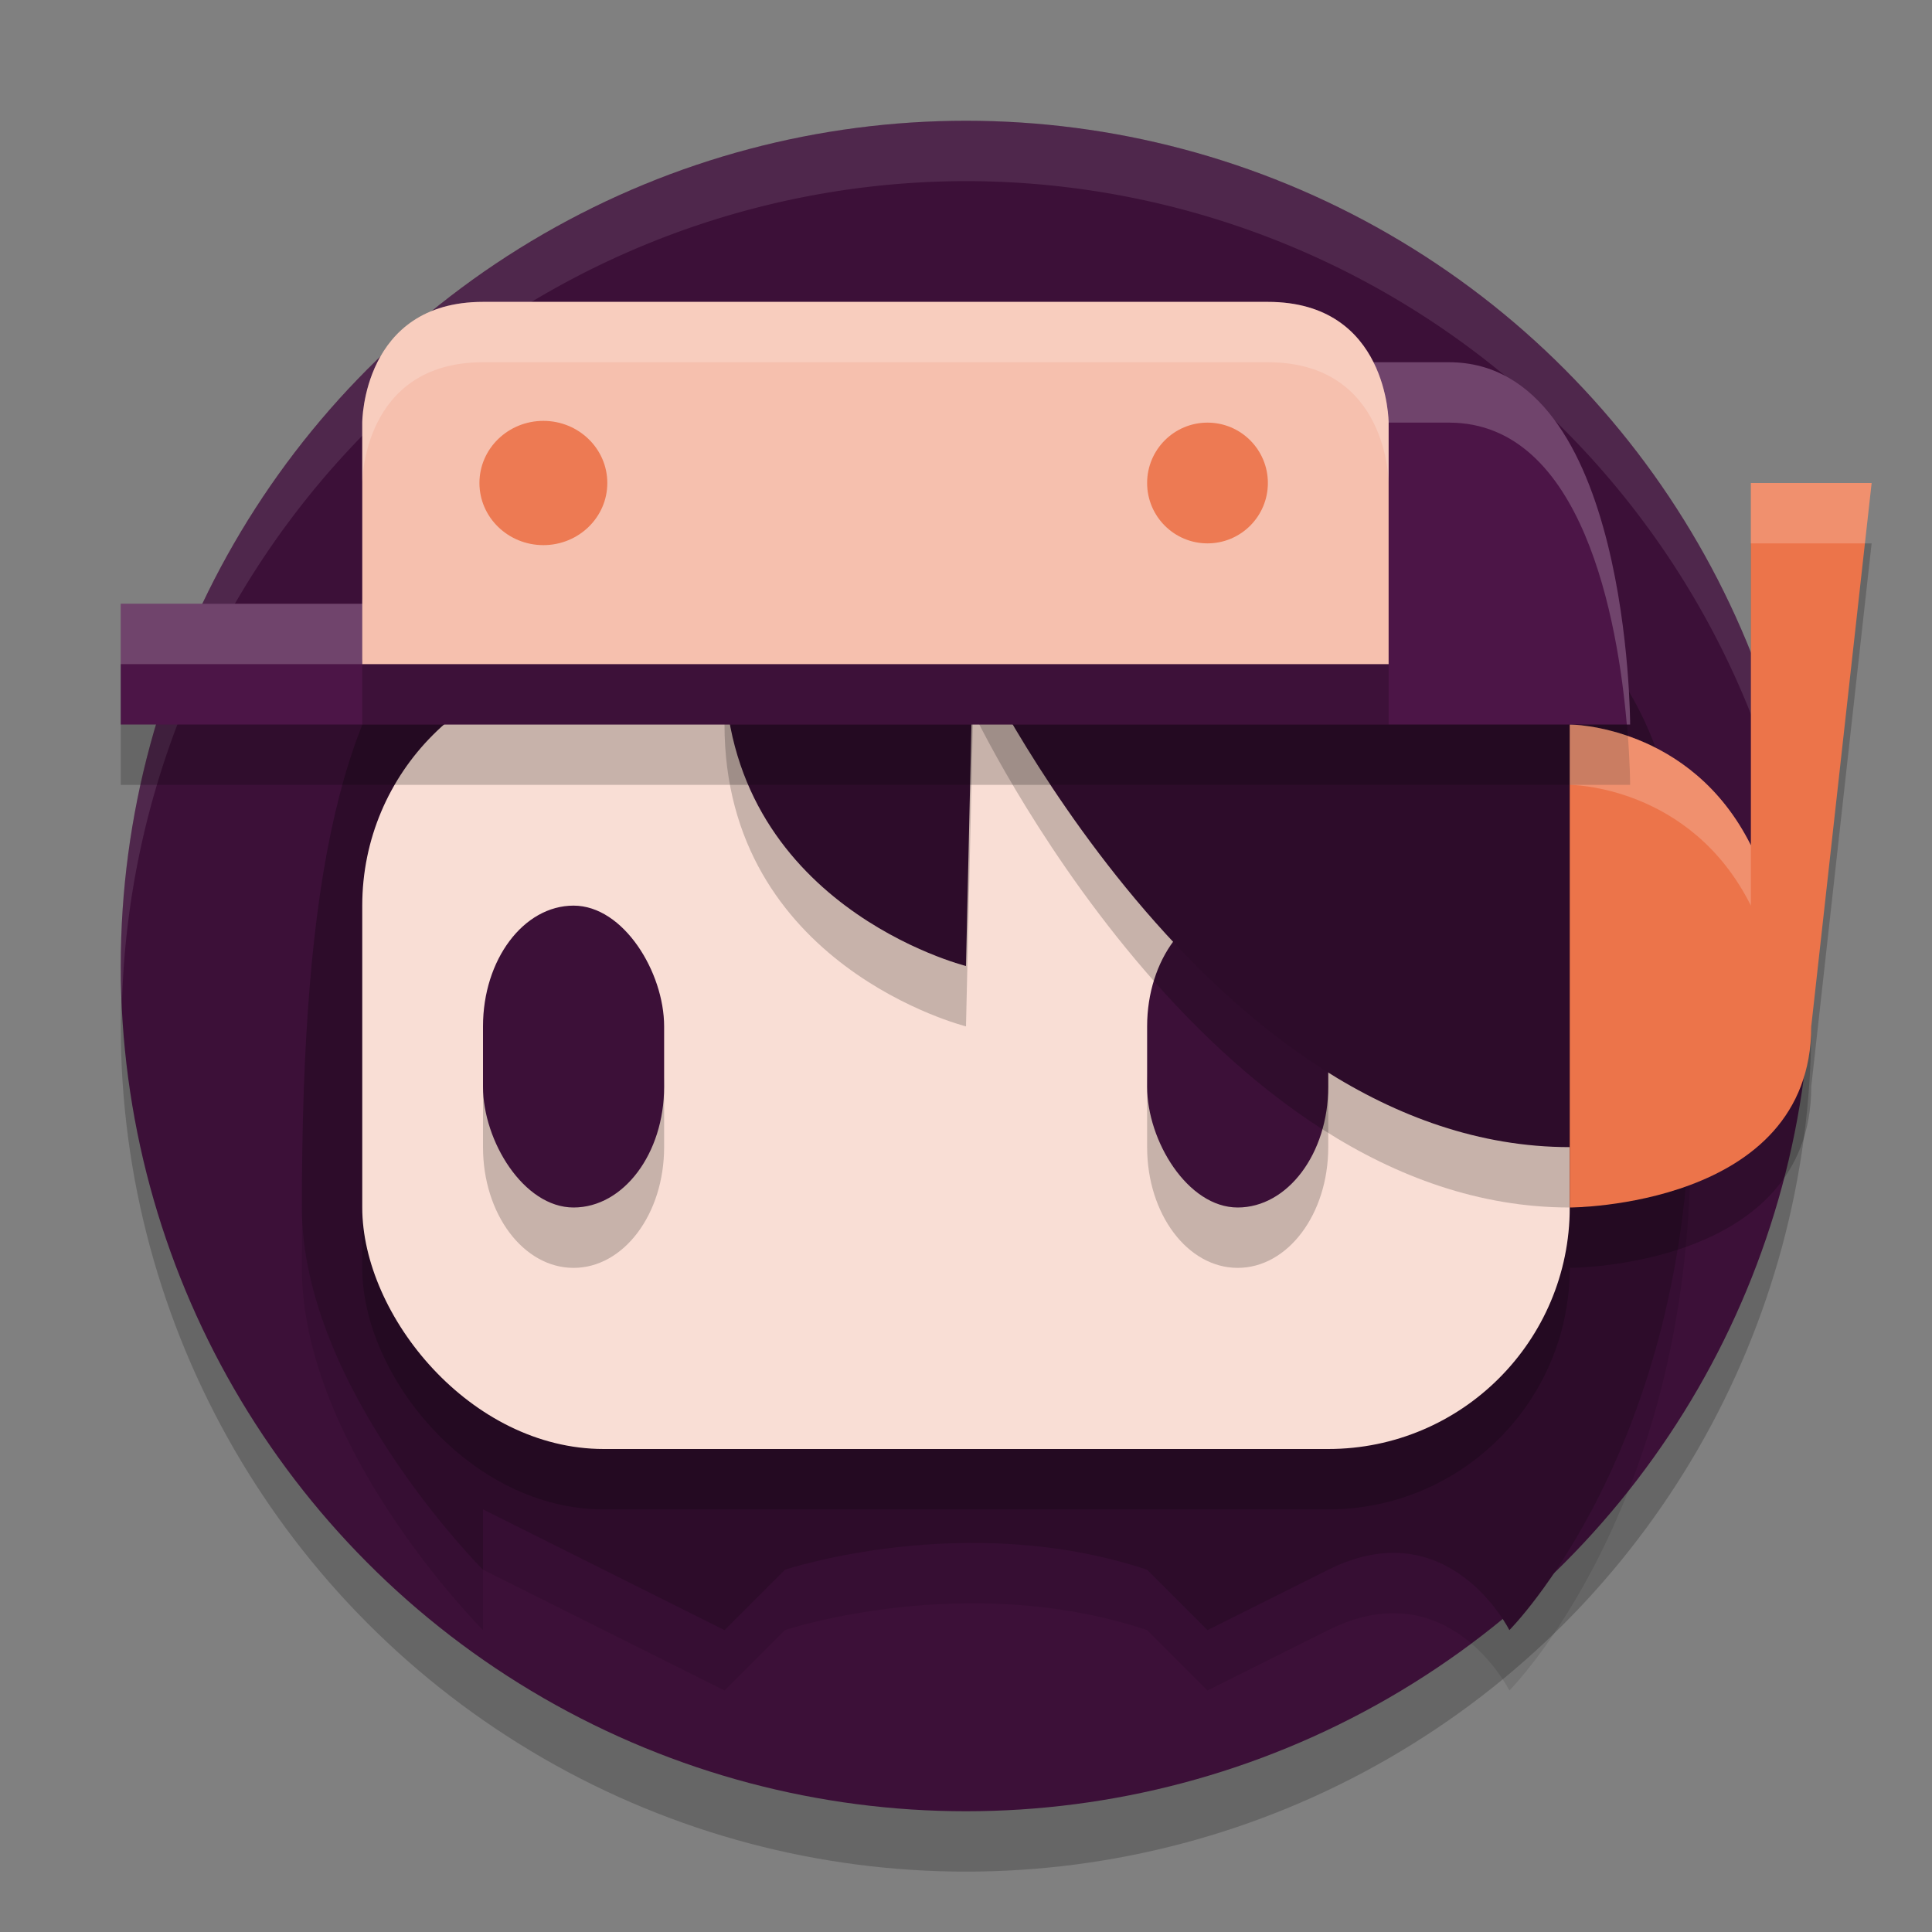 <svg xmlns="http://www.w3.org/2000/svg" height="32" width="32" version="1.1">
 <rect width="100%" height="100%" fill="#808080" stroke="none"/>
 <circle cx="16" cy="17" r="14" style="opacity:.2"/>
 <circle cx="16" cy="16" r="14" style="fill:#3c1038"/>
 <path d="m16 2a14 14 0 0 0 -14 14 14 14 0 0 0 0.021 0.586 14 14 0 0 1 13.979 -13.586 14 14 0 0 1 13.979 13.414 14 14 0 0 0 0.021 -0.414 14 14 0 0 0 -14 -14z" style="opacity:.1;fill:#ffffff"/>
 <path d="m5 21c0 3 3 6 3 6v-1l4 2 1-1s3-1 6 0l1 1 2-1c2-1 3 1 3 1s3-3 3-9c0-5.924-0.024-9.971-11.882-9.971-8.471 0-11.118 0.971-11.118 11.971z" style="opacity:.1"/>
 <path d="m5 20c0 3 3 6 3 6v-1l4 2 1-1s3-1 6 0l1 1 2-1c2-1 3 1 3 1s3-3 3-9c0-5.924-0.024-9.971-11.882-9.971-8.471 0-11.118 0.971-11.118 11.971z" style="fill:#2d0c2a"/>
 <rect style="opacity:.2" rx="4" ry="4" height="13" width="20" y="12" x="6"/>
 <rect style="fill:#f9ded5" rx="4" ry="4" height="13" width="20" y="11" x="6"/>
 <path style="opacity:.2" d="m9.5 16c-0.831 0-1.5 0.892-1.5 2v1c0 1.108 0.669 2 1.5 2s1.5-0.892 1.5-2v-1c0-1.108-0.669-2-1.5-2zm11 0c-0.831 0-1.5 0.892-1.5 2v1c0 1.108 0.669 2 1.5 2s1.5-0.892 1.5-2v-1c0-1.108-0.669-2-1.5-2z"/>
 <rect style="fill:#3c1038" rx="1.5" ry="2" height="5" width="3" y="15" x="8"/>
 <rect style="fill:#3c1038" rx="1.5" ry="2" height="5" width="3" y="15" x="19"/>
 <path d="m12 12c0 4 4 5 4 5l0.118-5.206s-4.118-0.794-4.118 0.206zm4.118-0.206s3.882 8.206 9.882 8.206c0 0 0.692-3.343 0.868-5.093 0.191-1.897-2.868-4.907-4.868-3.907z" style="opacity:.2"/>
 <path d="m12 11c0 4 4 5 4 5l0.118-5.206s-4.118-0.794-4.118 0.206zm4.118-0.206s3.882 8.206 9.882 8.206c0 0 0.692-3.343 0.868-5.093 0.191-1.897-2.868-4.907-4.868-3.907z" style="fill:#2d0c2a"/>
 <path d="m29 9v6c-1-2-3-2-3-2v8s4 0 4-3l1-9z" style="opacity:.2"/>
 <path d="m29 8v6c-1-2-3-2-3-2v8s4 0 4-3l1-9z" style="fill:#ec744a"/>
 <path d="m2 13h25s0-6-3-6h-14c-4 0-4 4-4 4h-4z" style="opacity:.2"/>
 <path d="m2 12h25s0-6-3-6h-14c-4 0-4 4-4 4h-4z" style="fill:#4c1547"/>
 <path d="m6 12h17v-4s0-2-2-2h-13c-2 0-2 2-2 2z" style="opacity:.2"/>
 <path style="opacity:.2;fill:#ffffff" d="m10 6c-4 0-4 4-4 4h-4v1h4s0-4 4-4h14c2.226 0 2.797 3.295 2.945 5h0.055s0-6-3-6z"/>
 <path d="m6 11h17v-4s0-2-2-2h-13c-2 0-2 2-2 2z" style="fill:#f6c0ae"/>
 <ellipse style="fill:#ed7a53" rx="1.059" ry="1.029" cy="8" cx="9"/>
 <circle r="1" cy="8" cx="20" style="fill:#ed7a53"/>
 <path style="opacity:.2;fill:#ffffff" d="m29 8v1h1.889l0.111-1h-2zm-3 4v1s2 0 3 2v-1c-1-2-3-2-3-2z"/>
 <path style="opacity:.2;fill:#ffffff" d="m8 5c-2 0-2 2-2 2v1s0-2 2-2h13c2 0 2 2 2 2v-1s0-2-2-2h-13z"/>
</svg>
